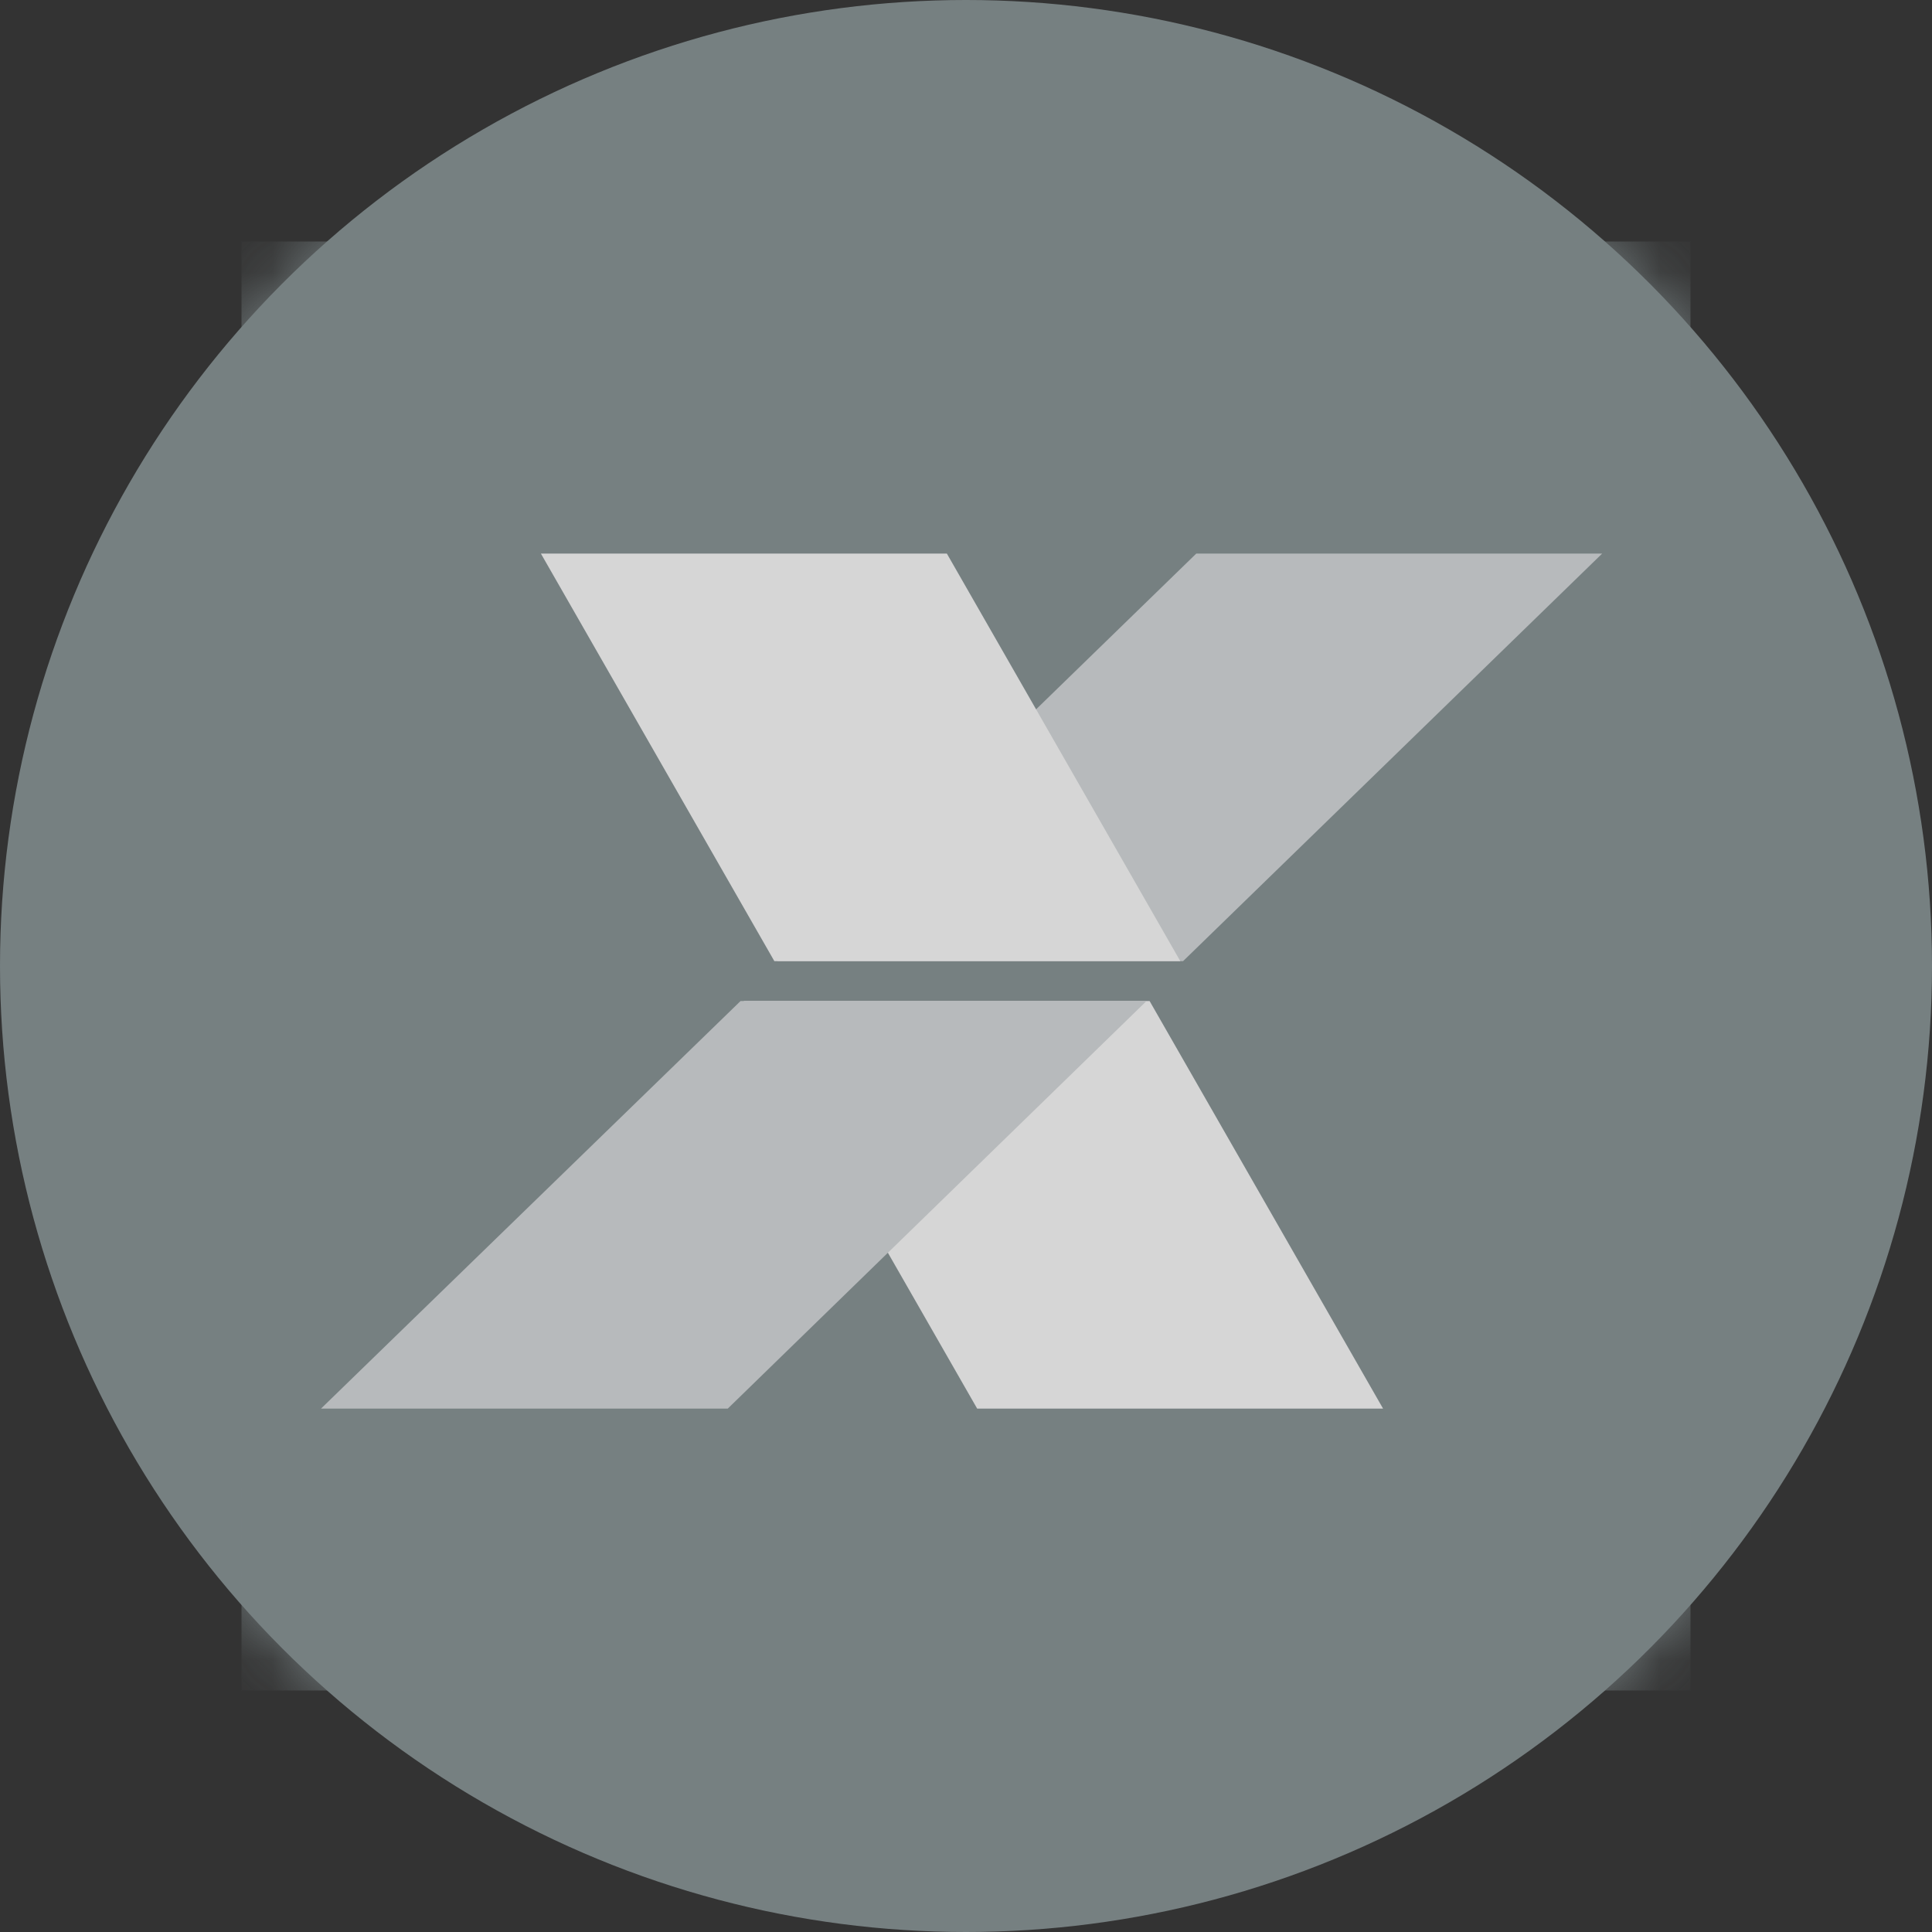 <?xml version="1.0" encoding="UTF-8"?>
<svg width="32px" height="32px" viewBox="0 0 32 32" version="1.1" xmlns="http://www.w3.org/2000/svg" xmlns:xlink="http://www.w3.org/1999/xlink">
    <rect x="0" y="0" width="32" height="32" fill="#333333" stroke="none"/>
    <!-- Generator: Sketch 55 (78076) - https://sketchapp.com -->
    <title>bancos-Caixa</title>
    <desc>Created with Sketch.</desc>
    <defs>
        <circle id="path-1" cx="16" cy="16" r="16"></circle>
    </defs>
    <g id="Organisms" stroke="none" stroke-width="1" fill="none" fill-rule="evenodd" opacity="0.8">
        <g id="4.-Organisms/2.-Footer/1.-Desktop-(+)-1366" transform="translate(-695, -328)">
            <g id="4.-Organisms-/-Footer-/-1366">
                <g id="--Payments" transform="translate(695, 104)">
                    <g id="--Transfer" transform="translate(0, 190)">
                        <g id="--Badges" transform="translate(0, 34)">
                            <g id="bancos-Caixa">
                                <mask id="mask-2" fill="white">
                                    <use xlink:href="#path-1"></use>
                                </mask>
                                <use id="Mask" fill="#879395" xlink:href="#path-1"></use>
                                <g id="caixa" mask="url(#mask-2)">
                                    <g transform="translate(4, 4)">
                                        <polygon id="Shape" fill="#879395" points="1.03537532e-05 9.73510854e-16 24 9.73510854e-16 24 24 0 24 0 0"></polygon>
                                        <g id="caixa_icon" stroke-width="1" fill="none" transform="translate(1.2, 5.086)">
                                            <g id="Group">
                                                <polygon id="Shape" fill="#FFFFFF" points="17.708 14.245 10.985 14.245 7.118 7.494 13.841 7.494"></polygon>
                                                <polygon id="Shape" fill="#D8DCDE" points="21.337 0.083 14.614 0.083 7.671 6.834 14.395 6.834"></polygon>
                                                <polygon id="Shape" fill="#FFFFFF" points="3.759 0.083 10.483 0.083 14.35 6.834 7.626 6.834"></polygon>
                                                <polygon id="Shape" fill="#D8DCDE" points="0.117 14.245 6.854 14.245 13.79 7.494 7.066 7.494"></polygon>
                                            </g>
                                        </g>
                                    </g>
                                </g>
                            </g>
                        </g>
                    </g>
                </g>
            </g>
        </g>
    </g>
</svg>